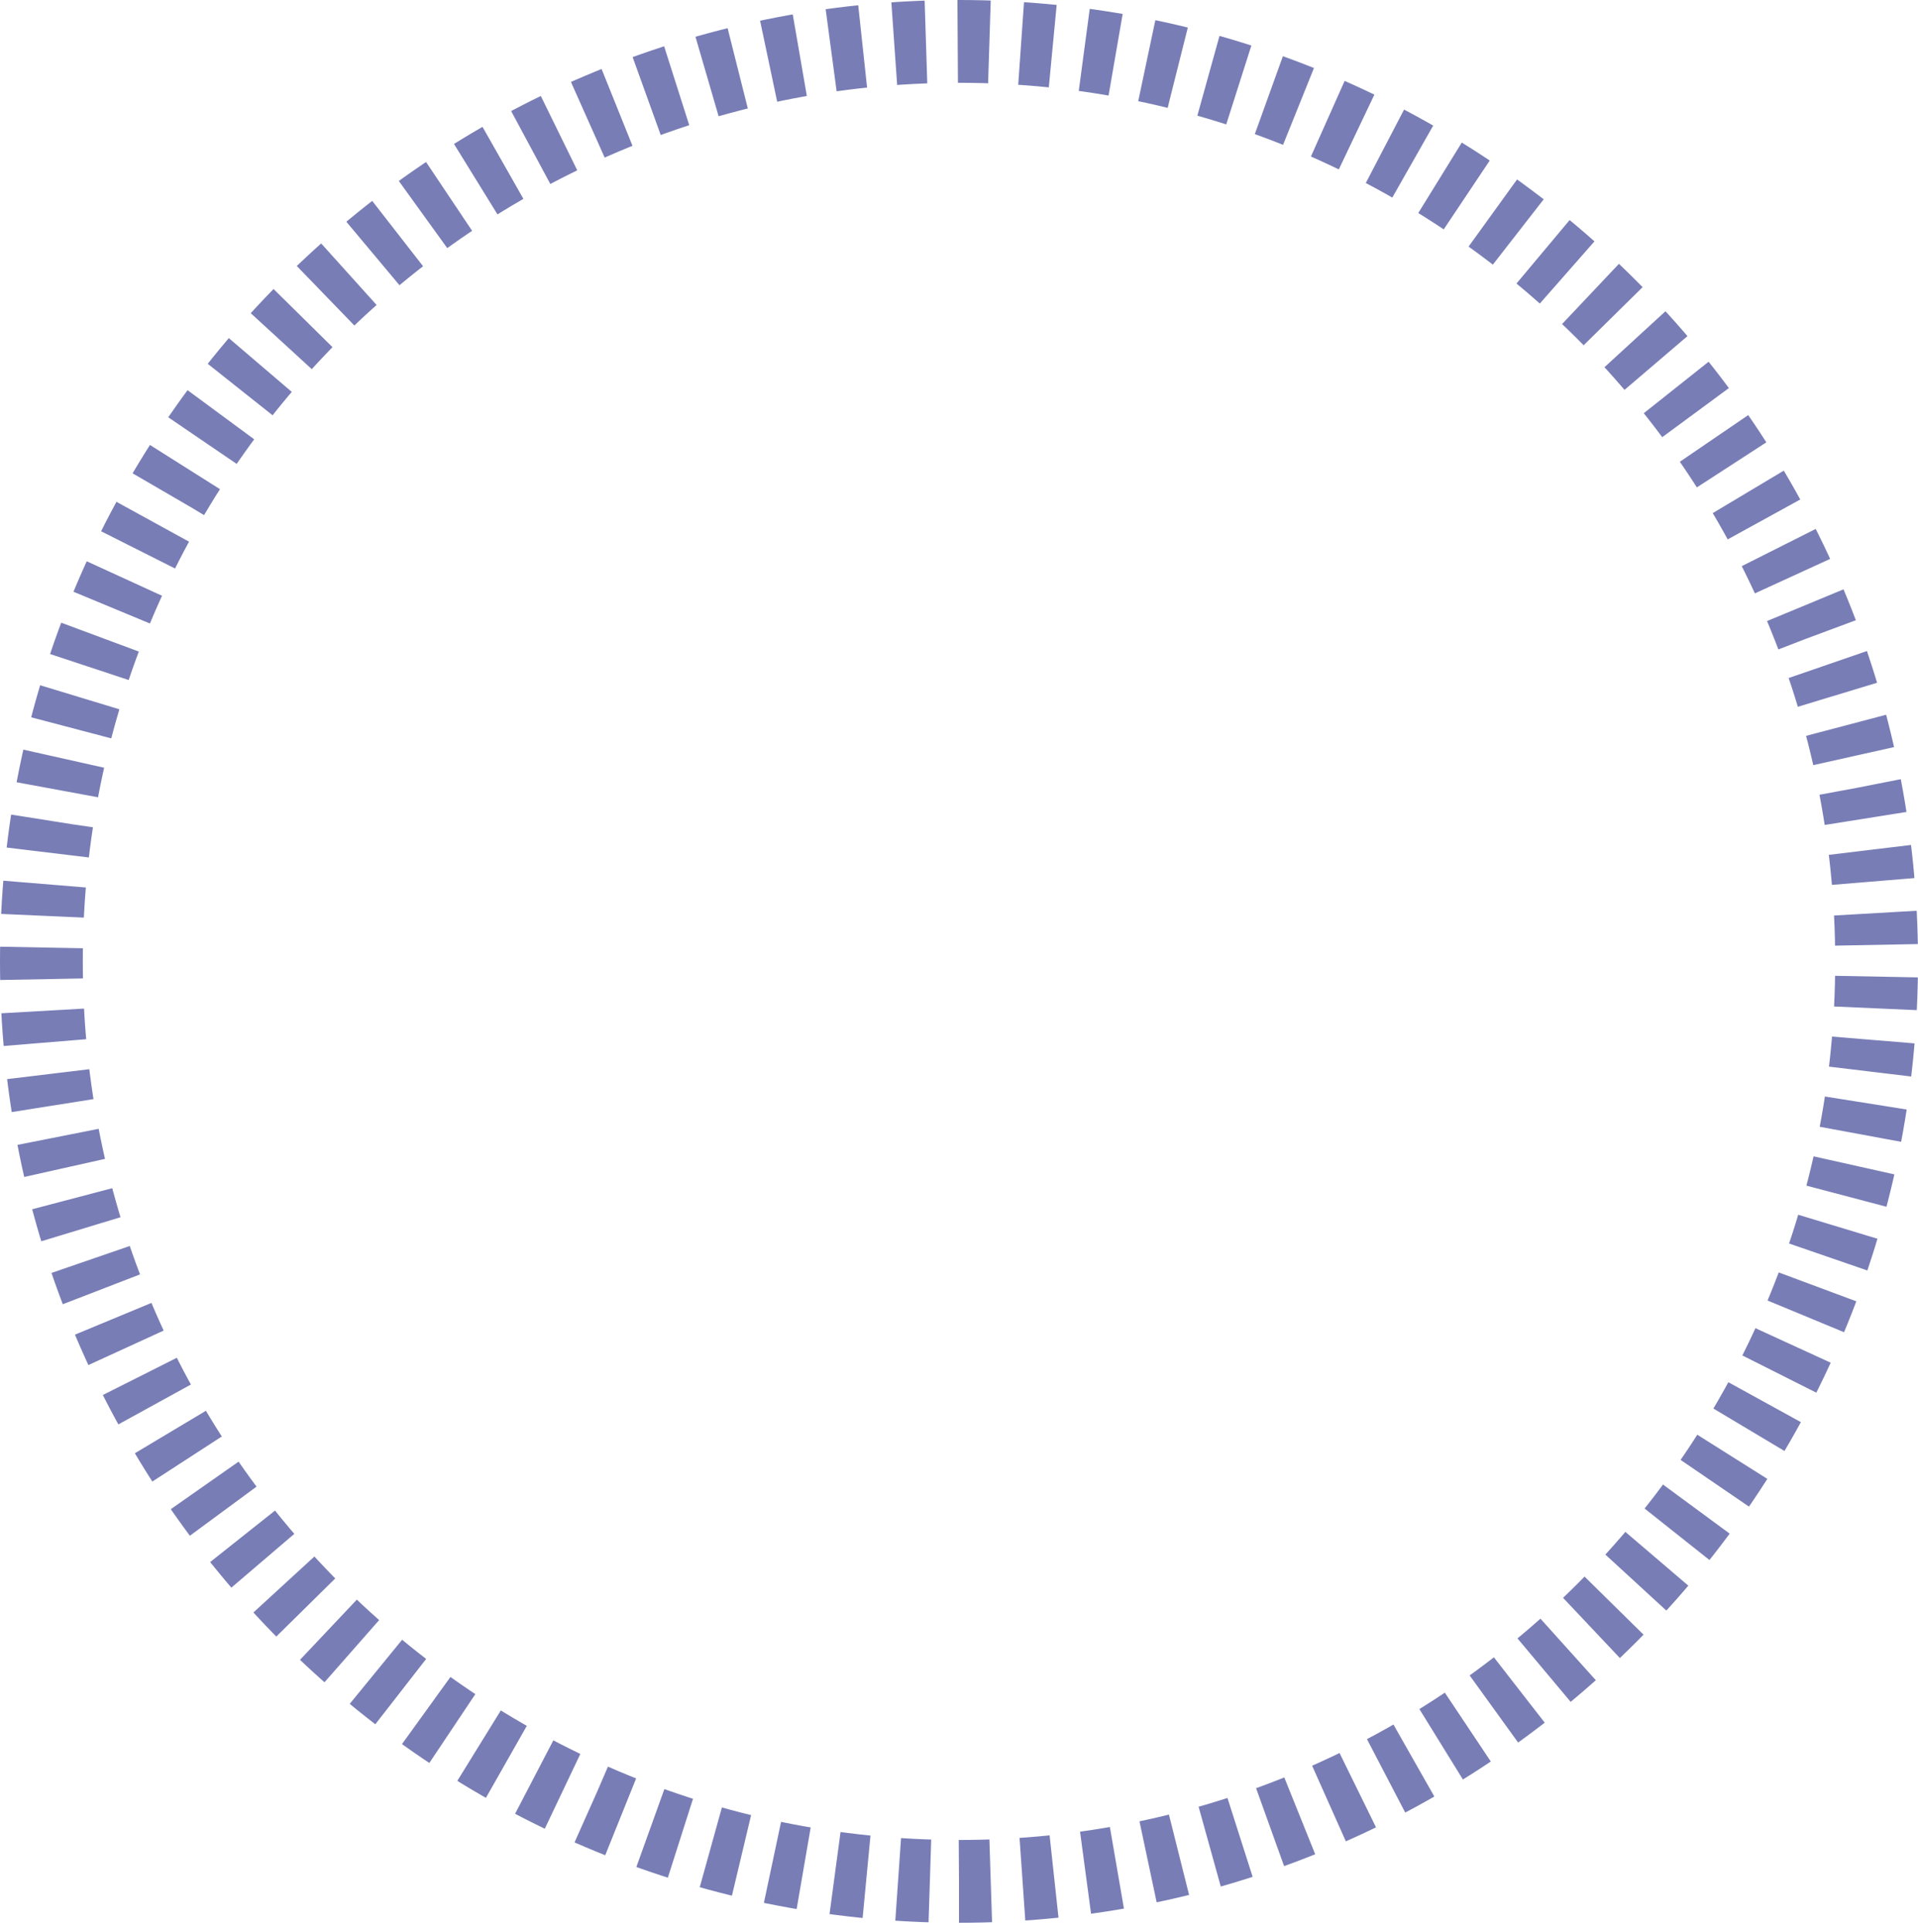 <?xml version="1.0" encoding="UTF-8"?>
<svg width="139px" height="140px" viewBox="0 0 139 140" version="1.1" xmlns="http://www.w3.org/2000/svg" xmlns:xlink="http://www.w3.org/1999/xlink">
    <!-- Generator: Sketch 50.2 (55047) - http://www.bohemiancoding.com/sketch -->
    <title>Ring - Deep Blue</title>
    <desc>Created with Sketch.</desc>
    <defs></defs>
    <g id="Page-1" stroke="none" stroke-width="1" fill="none" fill-rule="evenodd" stroke-dasharray="2.3">
        <g id="Booth" transform="translate(-799, -580)" stroke="#787DB6" stroke-width="6">
            <path d="M868.5,716.333 C905.227,716.333 935,686.486 935,649.667 C935,612.848 905.227,583 868.5,583 C831.773,583 802,612.848 802,649.667 C802,686.486 831.773,716.333 868.5,716.333 Z" id="Ring---Deep-Blue"></path>
        </g>
    </g>
</svg>